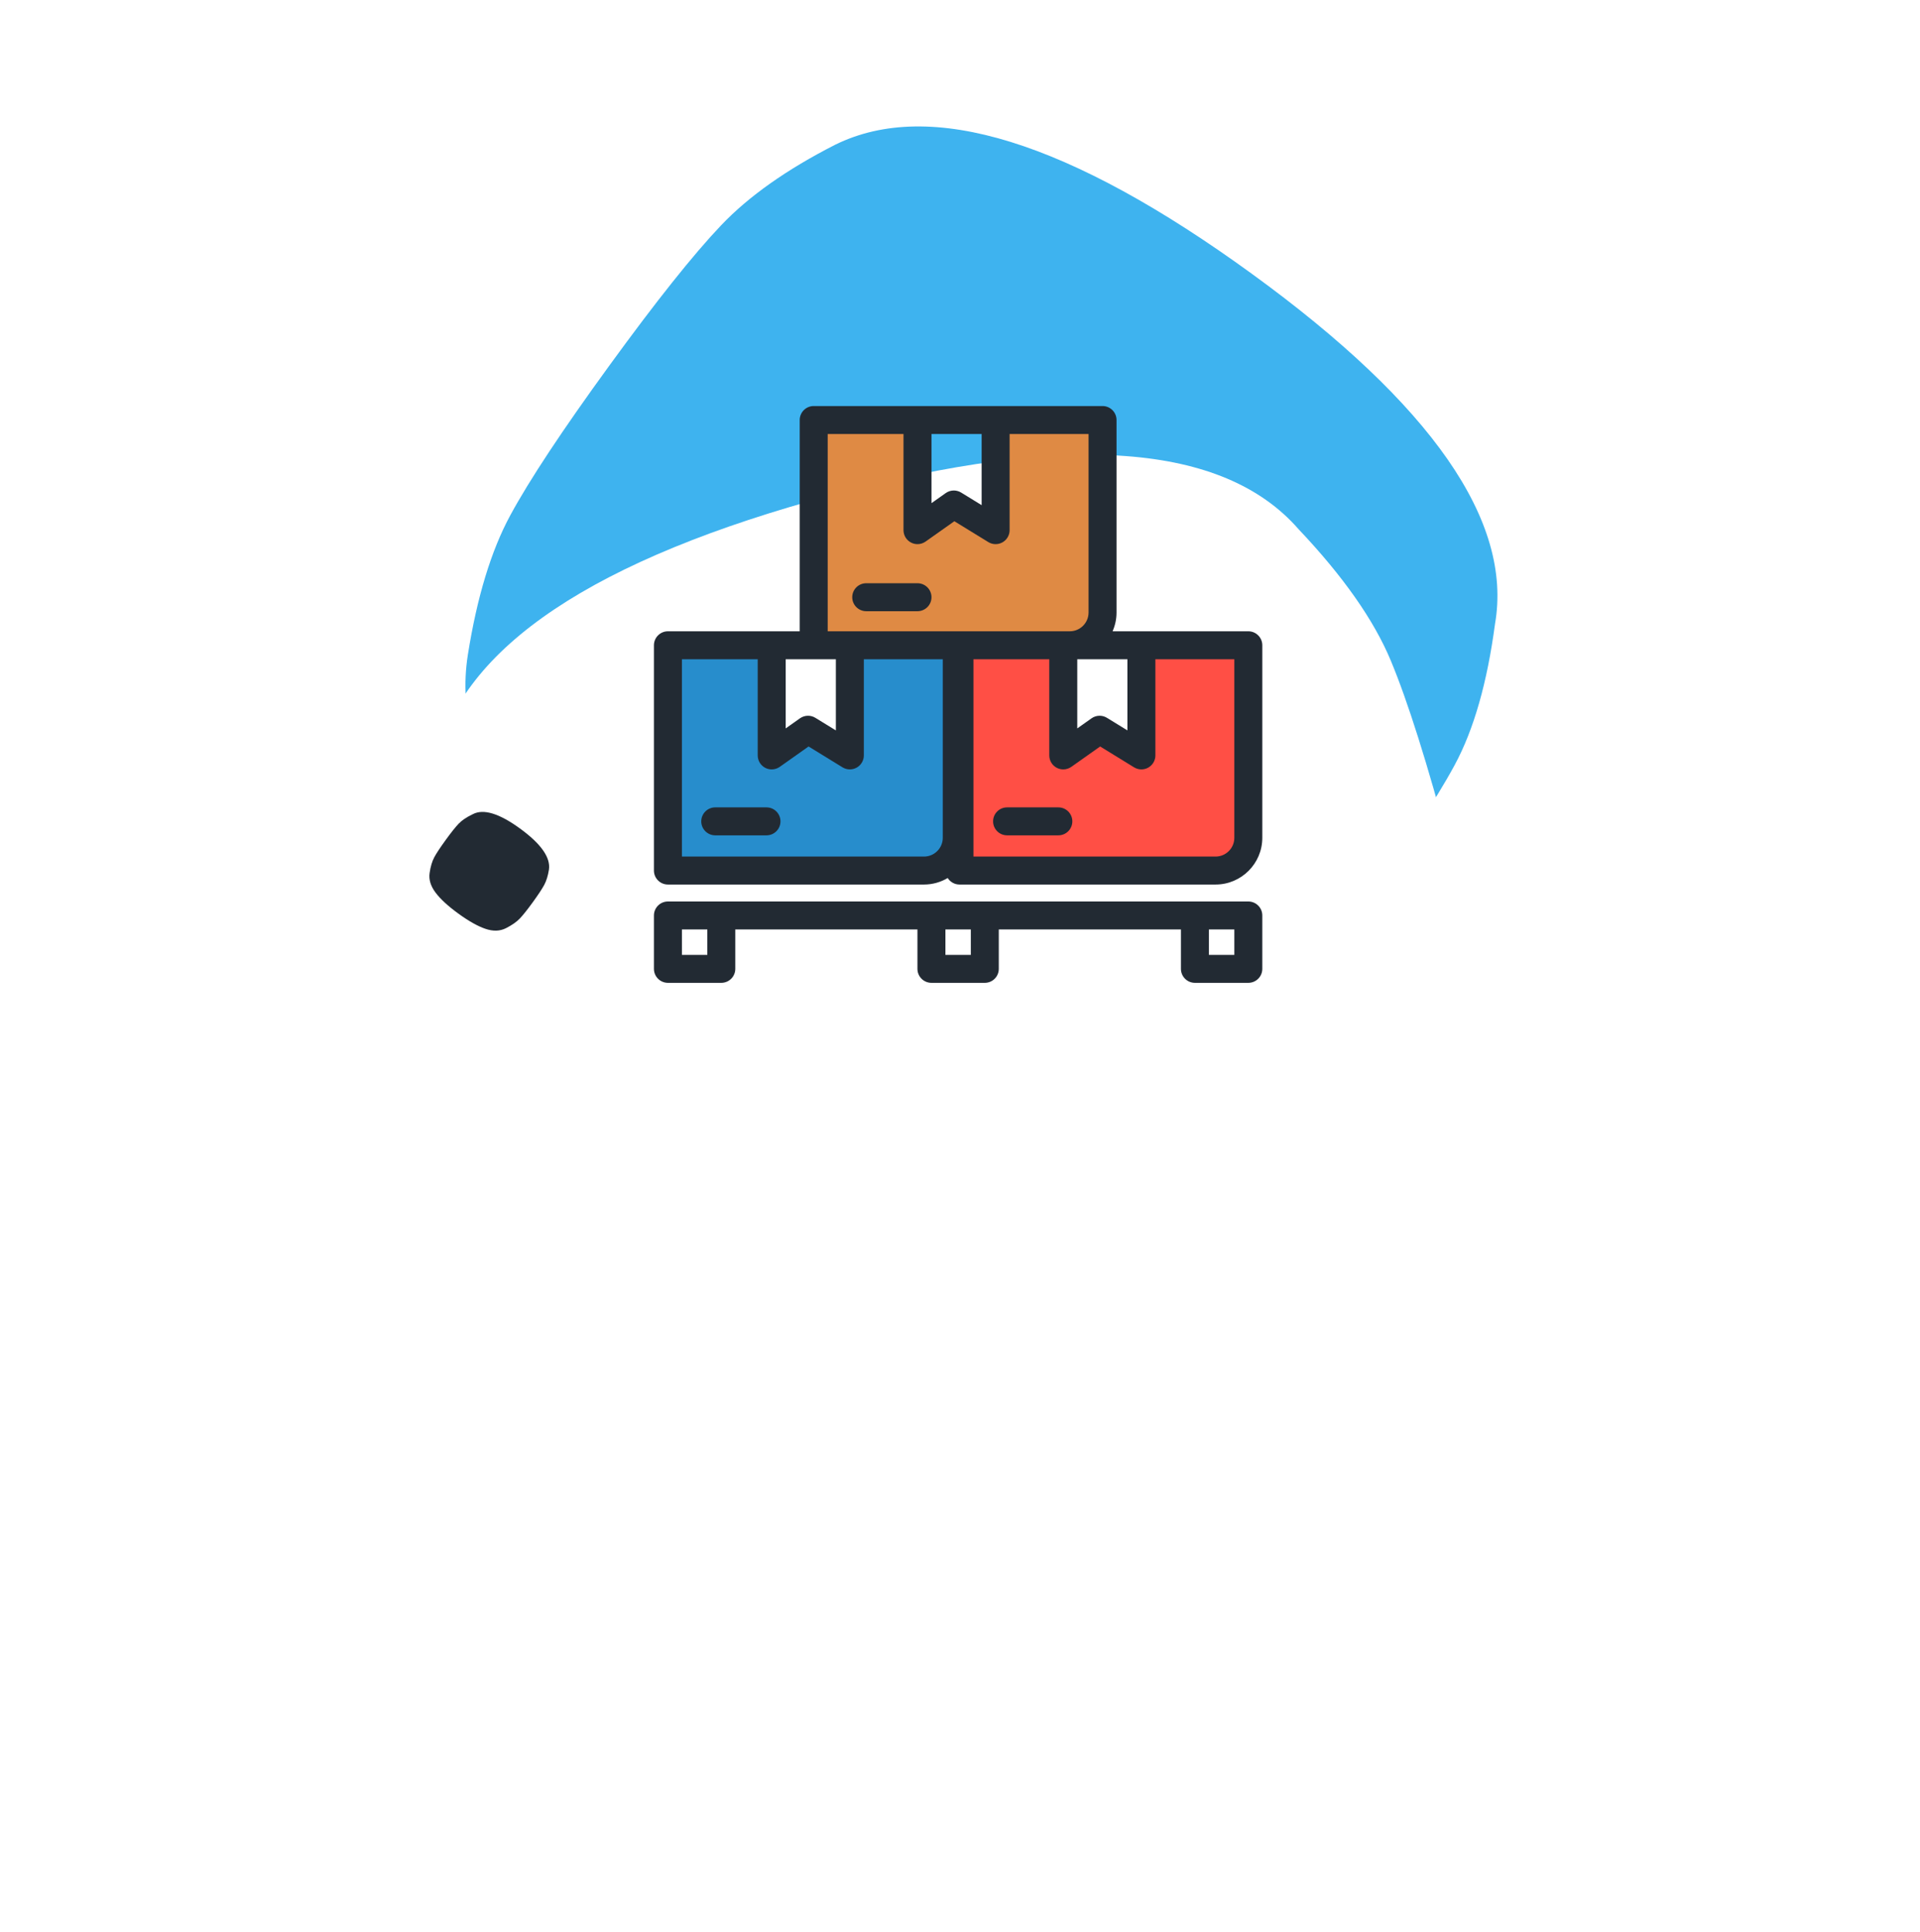 <svg width="643" height="647" viewBox="0 0 643 647" fill="none" xmlns="http://www.w3.org/2000/svg">
<path d="M377.066 380.552C359.999 388.946 340.336 389.359 318.077 381.79C295.818 374.221 269.639 359.494 239.538 337.61C209.414 315.715 187.312 295.351 173.234 276.517C159.155 257.683 153.639 238.61 156.686 219.298C159.742 200.015 164.475 184.454 170.885 172.615C177.295 160.776 188.346 144.066 204.04 122.484C219.721 100.908 232.202 85.241 241.483 75.481C250.763 65.721 263.528 56.707 279.777 48.439C311.577 32.822 358.079 47.255 419.283 91.738C479.536 135.531 506.666 174.613 500.672 208.986C498.063 228.632 493.569 244.37 487.188 256.2C480.807 268.03 469.755 284.741 454.033 306.331C438.334 327.931 425.853 343.599 416.59 353.334C407.327 363.07 394.152 372.142 377.066 380.552Z" fill="#3EB3EF"/>
<g filter="url(#filter0_d)">
<path d="M495.712 306.598C491.098 326.904 477.904 343.921 456.129 357.649C434.355 371.377 403.788 383.511 364.429 394.05C325.046 404.603 292.491 409.383 266.765 408.389C241.039 407.396 221.009 398.951 206.673 383.055C192.369 367.171 182.388 352.423 176.729 338.813C171.069 325.203 164.462 304.287 156.907 276.065C149.349 247.858 144.614 226.444 142.702 211.823C140.789 197.202 141.912 180.13 146.069 160.607C154.685 122.787 199.001 93.157 279.018 71.717C357.791 50.61 409.738 54.446 434.86 83.225C449.781 98.978 460.078 113.644 465.75 127.224C471.421 140.803 478.028 161.719 485.571 189.972C493.138 218.211 497.873 239.625 499.776 254.214C501.68 268.803 500.325 286.265 495.712 306.598Z" fill="white"/>
</g>
<path d="M223 216H258V252L270.5 243.5L285 252V216H319.5V292H223V216Z" fill="#278DCC"/>
<path d="M320 216H355V252L367.5 243.5L382 252V216H416.5V292H320V216Z" fill="#FF4F45"/>
<path d="M273 138H308V174L320.5 165.5L335 174V138H369.5V214H273V138Z" fill="#DF8A44"/>
<path d="M418.059 211.449H372.592C373.442 209.52 373.921 207.396 373.921 205.155V140.684C373.921 138.099 371.825 136 369.238 136H272.505C269.918 136 267.821 138.099 267.821 140.684V211.449H223.686C221.101 211.449 219 213.548 219 216.135V291.589C219 294.176 221.101 296.27 223.686 296.27H309.455C312.347 296.27 315.052 295.467 317.379 294.09C318.209 295.397 319.661 296.27 321.326 296.27H407.092C415.72 296.27 422.742 289.246 422.742 280.609V216.133C422.742 213.546 420.644 211.449 418.059 211.449ZM360.768 220.817H377.569V244.647L370.712 240.431C369.959 239.968 369.109 239.737 368.258 239.737C367.309 239.737 366.363 240.024 365.553 240.596L360.77 243.98V220.817H360.768ZM328.746 145.37V169.2L321.88 164.982C321.127 164.521 320.276 164.29 319.431 164.29C318.481 164.29 317.533 164.58 316.726 165.15L311.951 168.528V145.37H328.746ZM277.191 145.37H302.579V177.575C302.579 179.323 303.556 180.929 305.11 181.732C305.789 182.084 306.528 182.259 307.265 182.259C308.218 182.259 309.163 181.967 309.968 181.399L319.609 174.583L330.978 181.567C332.423 182.451 334.235 182.492 335.716 181.662C337.195 180.834 338.118 179.269 338.118 177.573V145.37H364.554V205.155C364.554 208.624 361.734 211.449 358.273 211.449H277.191V145.37ZM272.505 220.817H279.927V244.649L273.061 240.431C272.308 239.968 271.458 239.737 270.61 239.737C269.66 239.737 268.714 240.024 267.905 240.596L263.124 243.98V220.817H272.505ZM315.733 280.611C315.733 284.08 312.915 286.905 309.455 286.905H228.372V220.817H253.754V253.028C253.754 254.779 254.731 256.382 256.287 257.19C256.965 257.538 257.703 257.71 258.438 257.71C259.39 257.71 260.337 257.42 261.143 256.853L270.79 250.03L282.16 257.018C283.607 257.904 285.418 257.938 286.9 257.115C288.381 256.287 289.297 254.722 289.297 253.026V220.817H315.733V280.611ZM413.373 280.611C413.373 284.08 410.557 286.905 407.092 286.905H326.01V220.817H351.4V253.028C351.4 254.779 352.377 256.382 353.931 257.19C354.61 257.538 355.347 257.71 356.084 257.71C357.034 257.71 357.984 257.42 358.789 256.853L368.435 250.03L379.797 257.018C381.242 257.904 383.054 257.947 384.535 257.115C386.016 256.287 386.935 254.722 386.935 253.026V220.817H413.373V280.611Z" fill="#222A33"/>
<path d="M256.694 270.427H239.533C236.946 270.427 234.847 272.523 234.847 275.111C234.847 277.698 236.946 279.794 239.533 279.794H256.694C259.284 279.794 261.38 277.698 261.38 275.111C261.38 272.523 259.284 270.427 256.694 270.427Z" fill="#222A33"/>
<path d="M354.438 270.427H337.268C334.678 270.427 332.582 272.523 332.582 275.111C332.582 277.698 334.68 279.794 337.268 279.794H354.438C357.027 279.794 359.121 277.698 359.121 275.111C359.121 272.523 357.025 270.427 354.438 270.427Z" fill="#222A33"/>
<path d="M290.093 204.723H307.265C309.85 204.723 311.951 202.624 311.951 200.037C311.951 197.452 309.85 195.351 307.265 195.351H290.093C287.506 195.351 285.409 197.452 285.409 200.037C285.409 202.624 287.508 204.723 290.093 204.723Z" fill="#222A33"/>
<path d="M418.059 301.951H400.178H329.809H311.931H241.559H223.686C221.101 301.951 219 304.047 219 306.635V324.515C219 327.102 221.101 329.196 223.686 329.196H241.559C244.147 329.196 246.245 327.1 246.245 324.515V311.318H307.245V324.515C307.245 327.102 309.346 329.196 311.931 329.196H329.809C332.399 329.196 334.491 327.1 334.491 324.515V311.318H395.49V324.515C395.49 327.102 397.591 329.196 400.176 329.196H418.056C420.644 329.196 422.74 327.1 422.74 324.515V306.635C422.742 304.047 420.644 301.951 418.059 301.951ZM236.876 319.833H228.372V311.321H236.876V319.833ZM325.125 319.833H316.617V311.321H325.125V319.833ZM413.373 319.833H404.86V311.321H413.373V319.833Z" fill="#222A33"/>
<path d="M143.873 292.419C143.56 294.594 144.216 296.77 145.841 298.946C147.467 301.122 150.019 303.474 153.498 306.002C156.978 308.531 160.004 310.234 162.576 311.109C165.148 311.985 167.441 311.911 169.454 310.887C171.464 309.863 173.006 308.788 174.078 307.662C175.151 306.535 176.593 304.724 178.405 302.23C180.217 299.737 181.493 297.807 182.235 296.439C182.976 295.071 183.512 293.347 183.841 291.266C184.423 287.214 181.178 282.619 174.107 277.479C167.145 272.42 161.883 270.832 158.319 272.717C156.253 273.704 154.684 274.759 153.612 275.883C152.539 277.006 151.097 278.816 149.285 281.314C147.471 283.81 146.194 285.74 145.455 287.105C144.715 288.47 144.188 290.242 143.873 292.419Z" fill="#222A33"/>
<defs>
<filter id="filter0_d" x="0" y="8" width="642.476" height="638.027" filterUnits="userSpaceOnUse" color-interpolation-filters="sRGB">
<feFlood flood-opacity="0" result="BackgroundImageFix"/>
<feColorMatrix in="SourceAlpha" type="matrix" values="0 0 0 0 0 0 0 0 0 0 0 0 0 0 0 0 0 0 127 0"/>
<feOffset dy="94"/>
<feGaussianBlur stdDeviation="57"/>
<feColorMatrix type="matrix" values="0 0 0 0 0.476 0 0 0 0 0.476 0 0 0 0 0.476 0 0 0 0.1 0"/>
<feBlend mode="normal" in2="BackgroundImageFix" result="effect1_dropShadow"/>
<feBlend mode="normal" in="SourceGraphic" in2="effect1_dropShadow" result="shape"/>
</filter>
</defs>
</svg>
